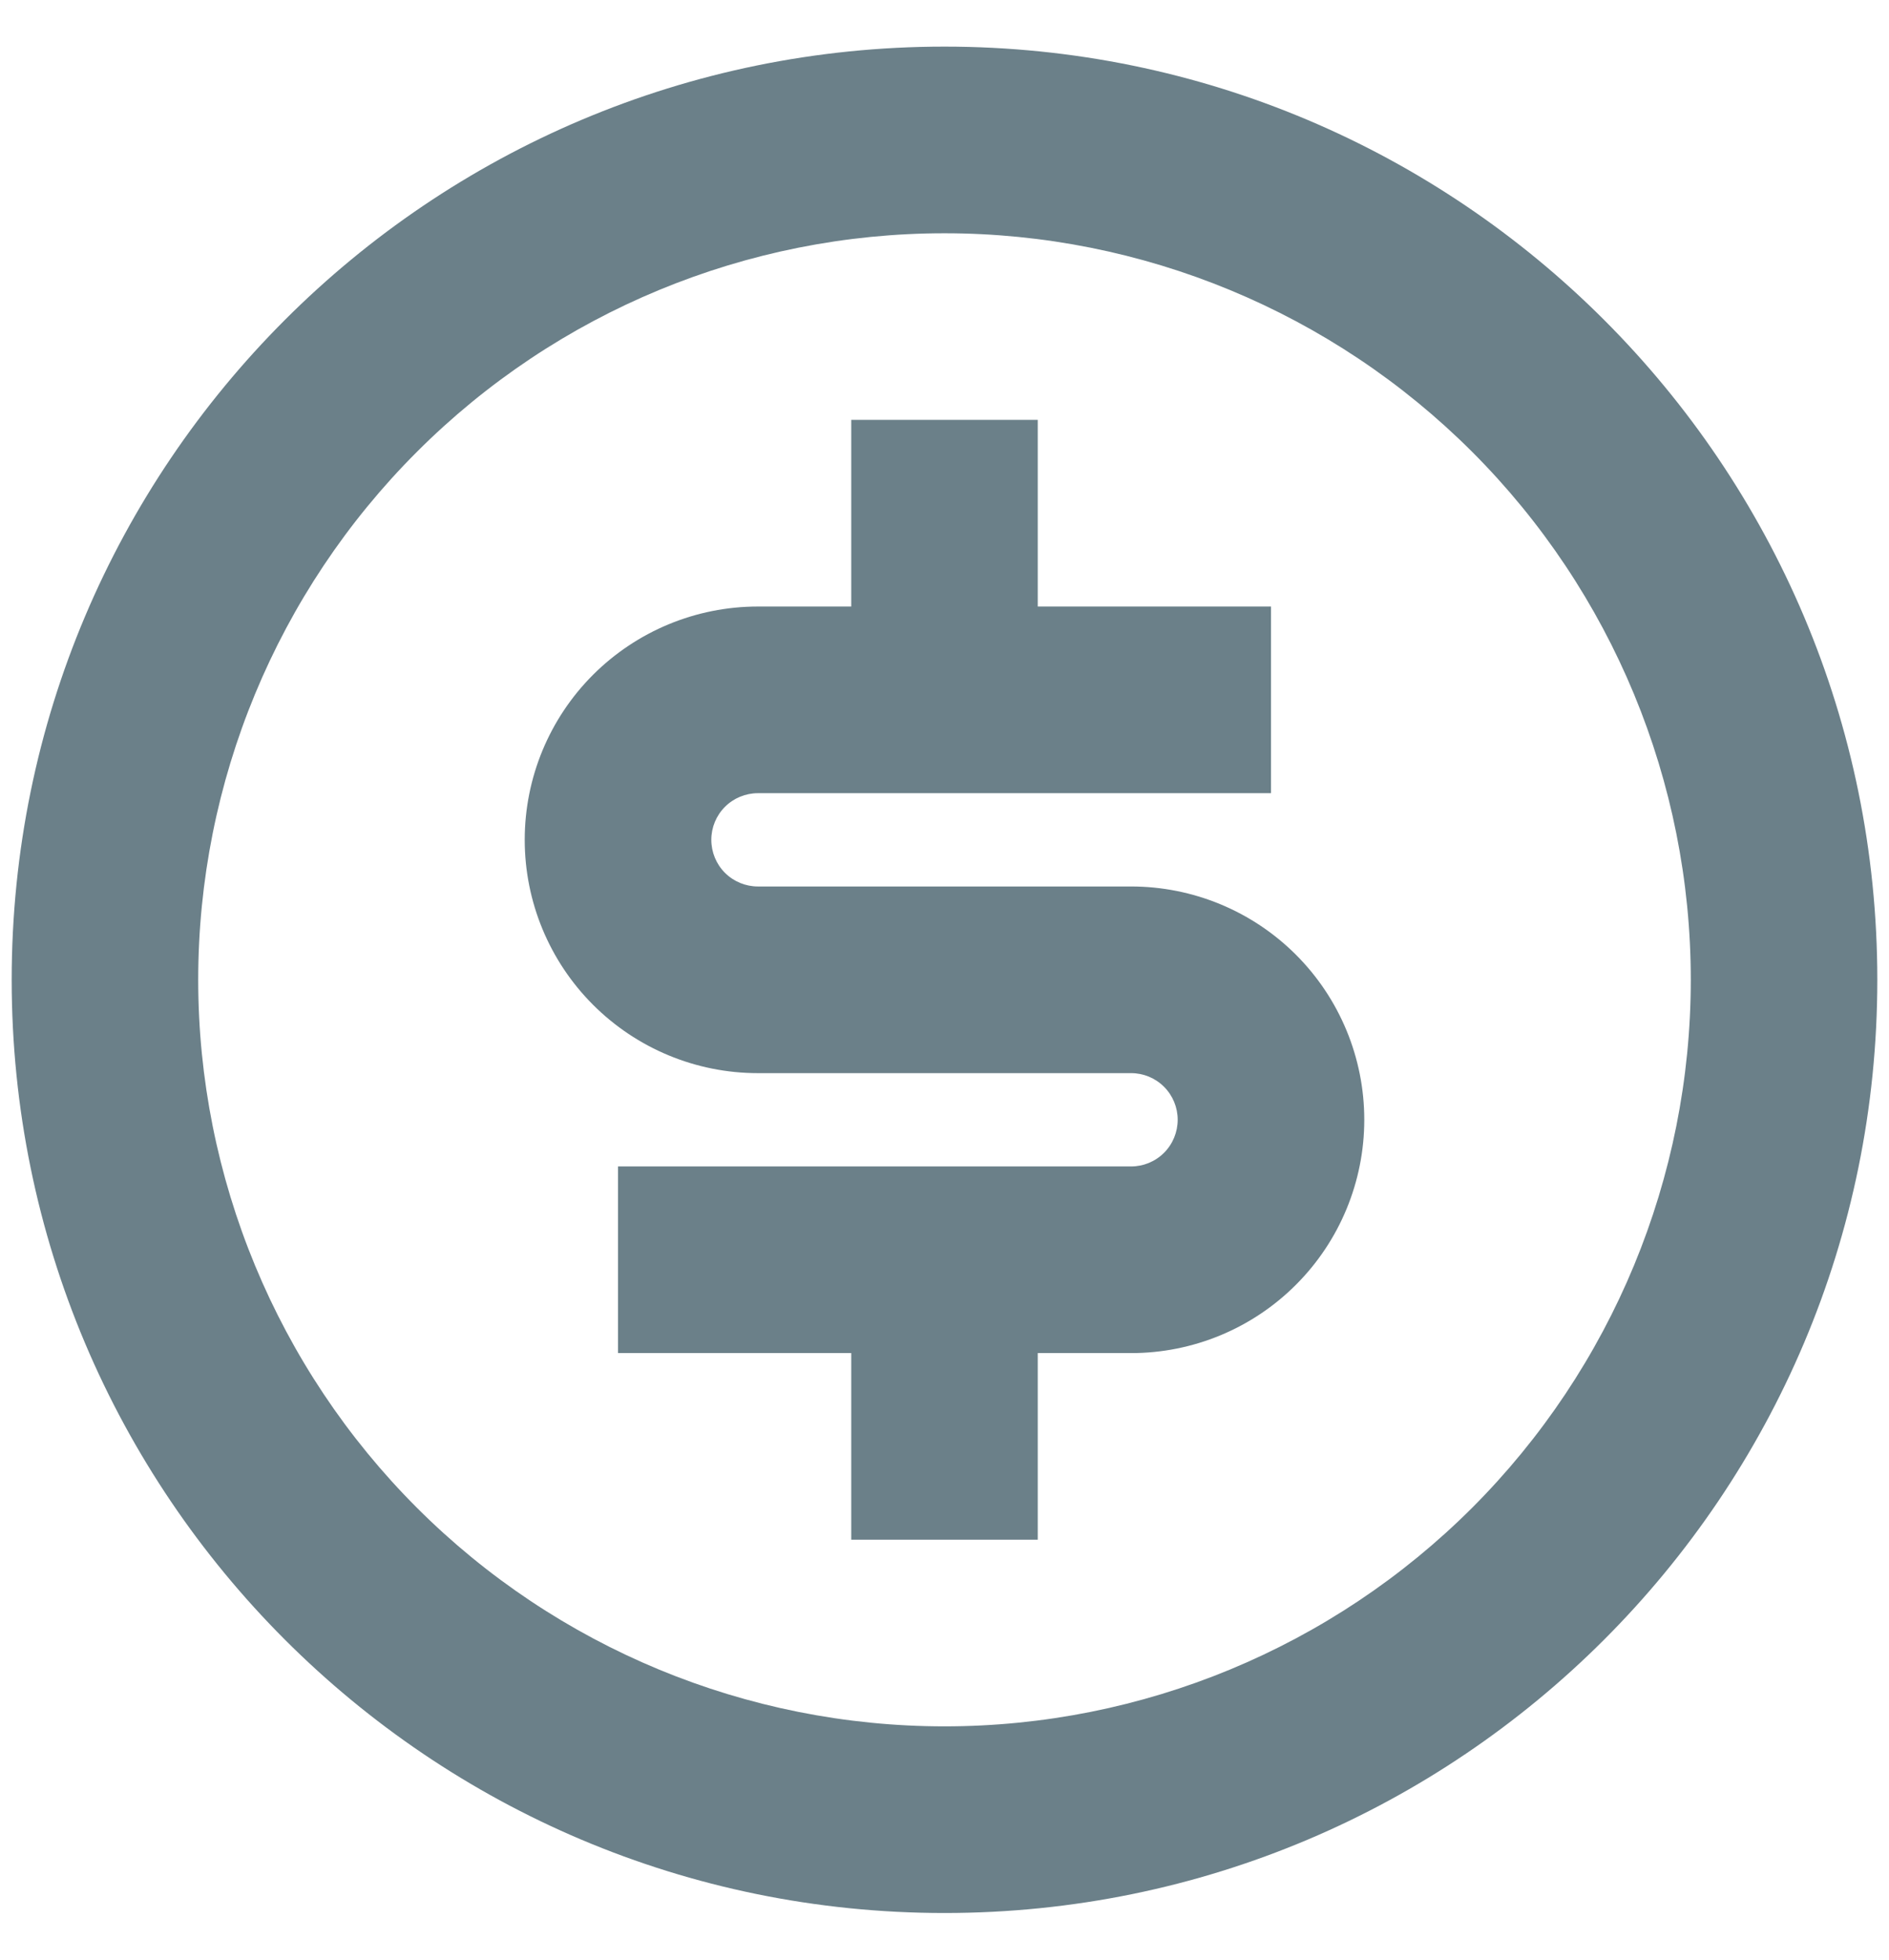 <svg width="27" height="28" viewBox="0 0 27 28" fill="none" xmlns="http://www.w3.org/2000/svg">
<path d="M13.5 27.333C6.136 27.333 0.167 21.363 0.167 13.999C0.167 6.635 6.136 0.666 13.5 0.666C20.864 0.666 26.833 6.635 26.833 13.999C26.833 21.363 20.864 27.333 13.5 27.333ZM13.5 24.666C16.329 24.666 19.042 23.542 21.043 21.542C23.043 19.541 24.167 16.828 24.167 13.999C24.167 11.17 23.043 8.457 21.043 6.457C19.042 4.456 16.329 3.333 13.5 3.333C10.671 3.333 7.958 4.456 5.958 6.457C3.957 8.457 2.833 11.17 2.833 13.999C2.833 16.828 3.957 19.541 5.958 21.542C7.958 23.542 10.671 24.666 13.5 24.666ZM8.833 16.666H16.167C16.344 16.666 16.513 16.596 16.638 16.471C16.763 16.346 16.833 16.176 16.833 15.999C16.833 15.822 16.763 15.653 16.638 15.528C16.513 15.403 16.344 15.333 16.167 15.333H10.833C9.949 15.333 9.102 14.982 8.476 14.356C7.851 13.731 7.5 12.883 7.5 11.999C7.5 11.115 7.851 10.267 8.476 9.642C9.102 9.017 9.949 8.666 10.833 8.666H12.167V5.999H14.833V8.666H18.167V11.333H10.833C10.657 11.333 10.487 11.403 10.362 11.528C10.237 11.653 10.167 11.822 10.167 11.999C10.167 12.176 10.237 12.346 10.362 12.471C10.487 12.596 10.657 12.666 10.833 12.666H16.167C17.051 12.666 17.899 13.017 18.524 13.642C19.149 14.267 19.5 15.115 19.5 15.999C19.5 16.883 19.149 17.731 18.524 18.356C17.899 18.982 17.051 19.333 16.167 19.333H14.833V21.999H12.167V19.333H8.833V16.666Z" fill="#6B8089"/>
</svg>
